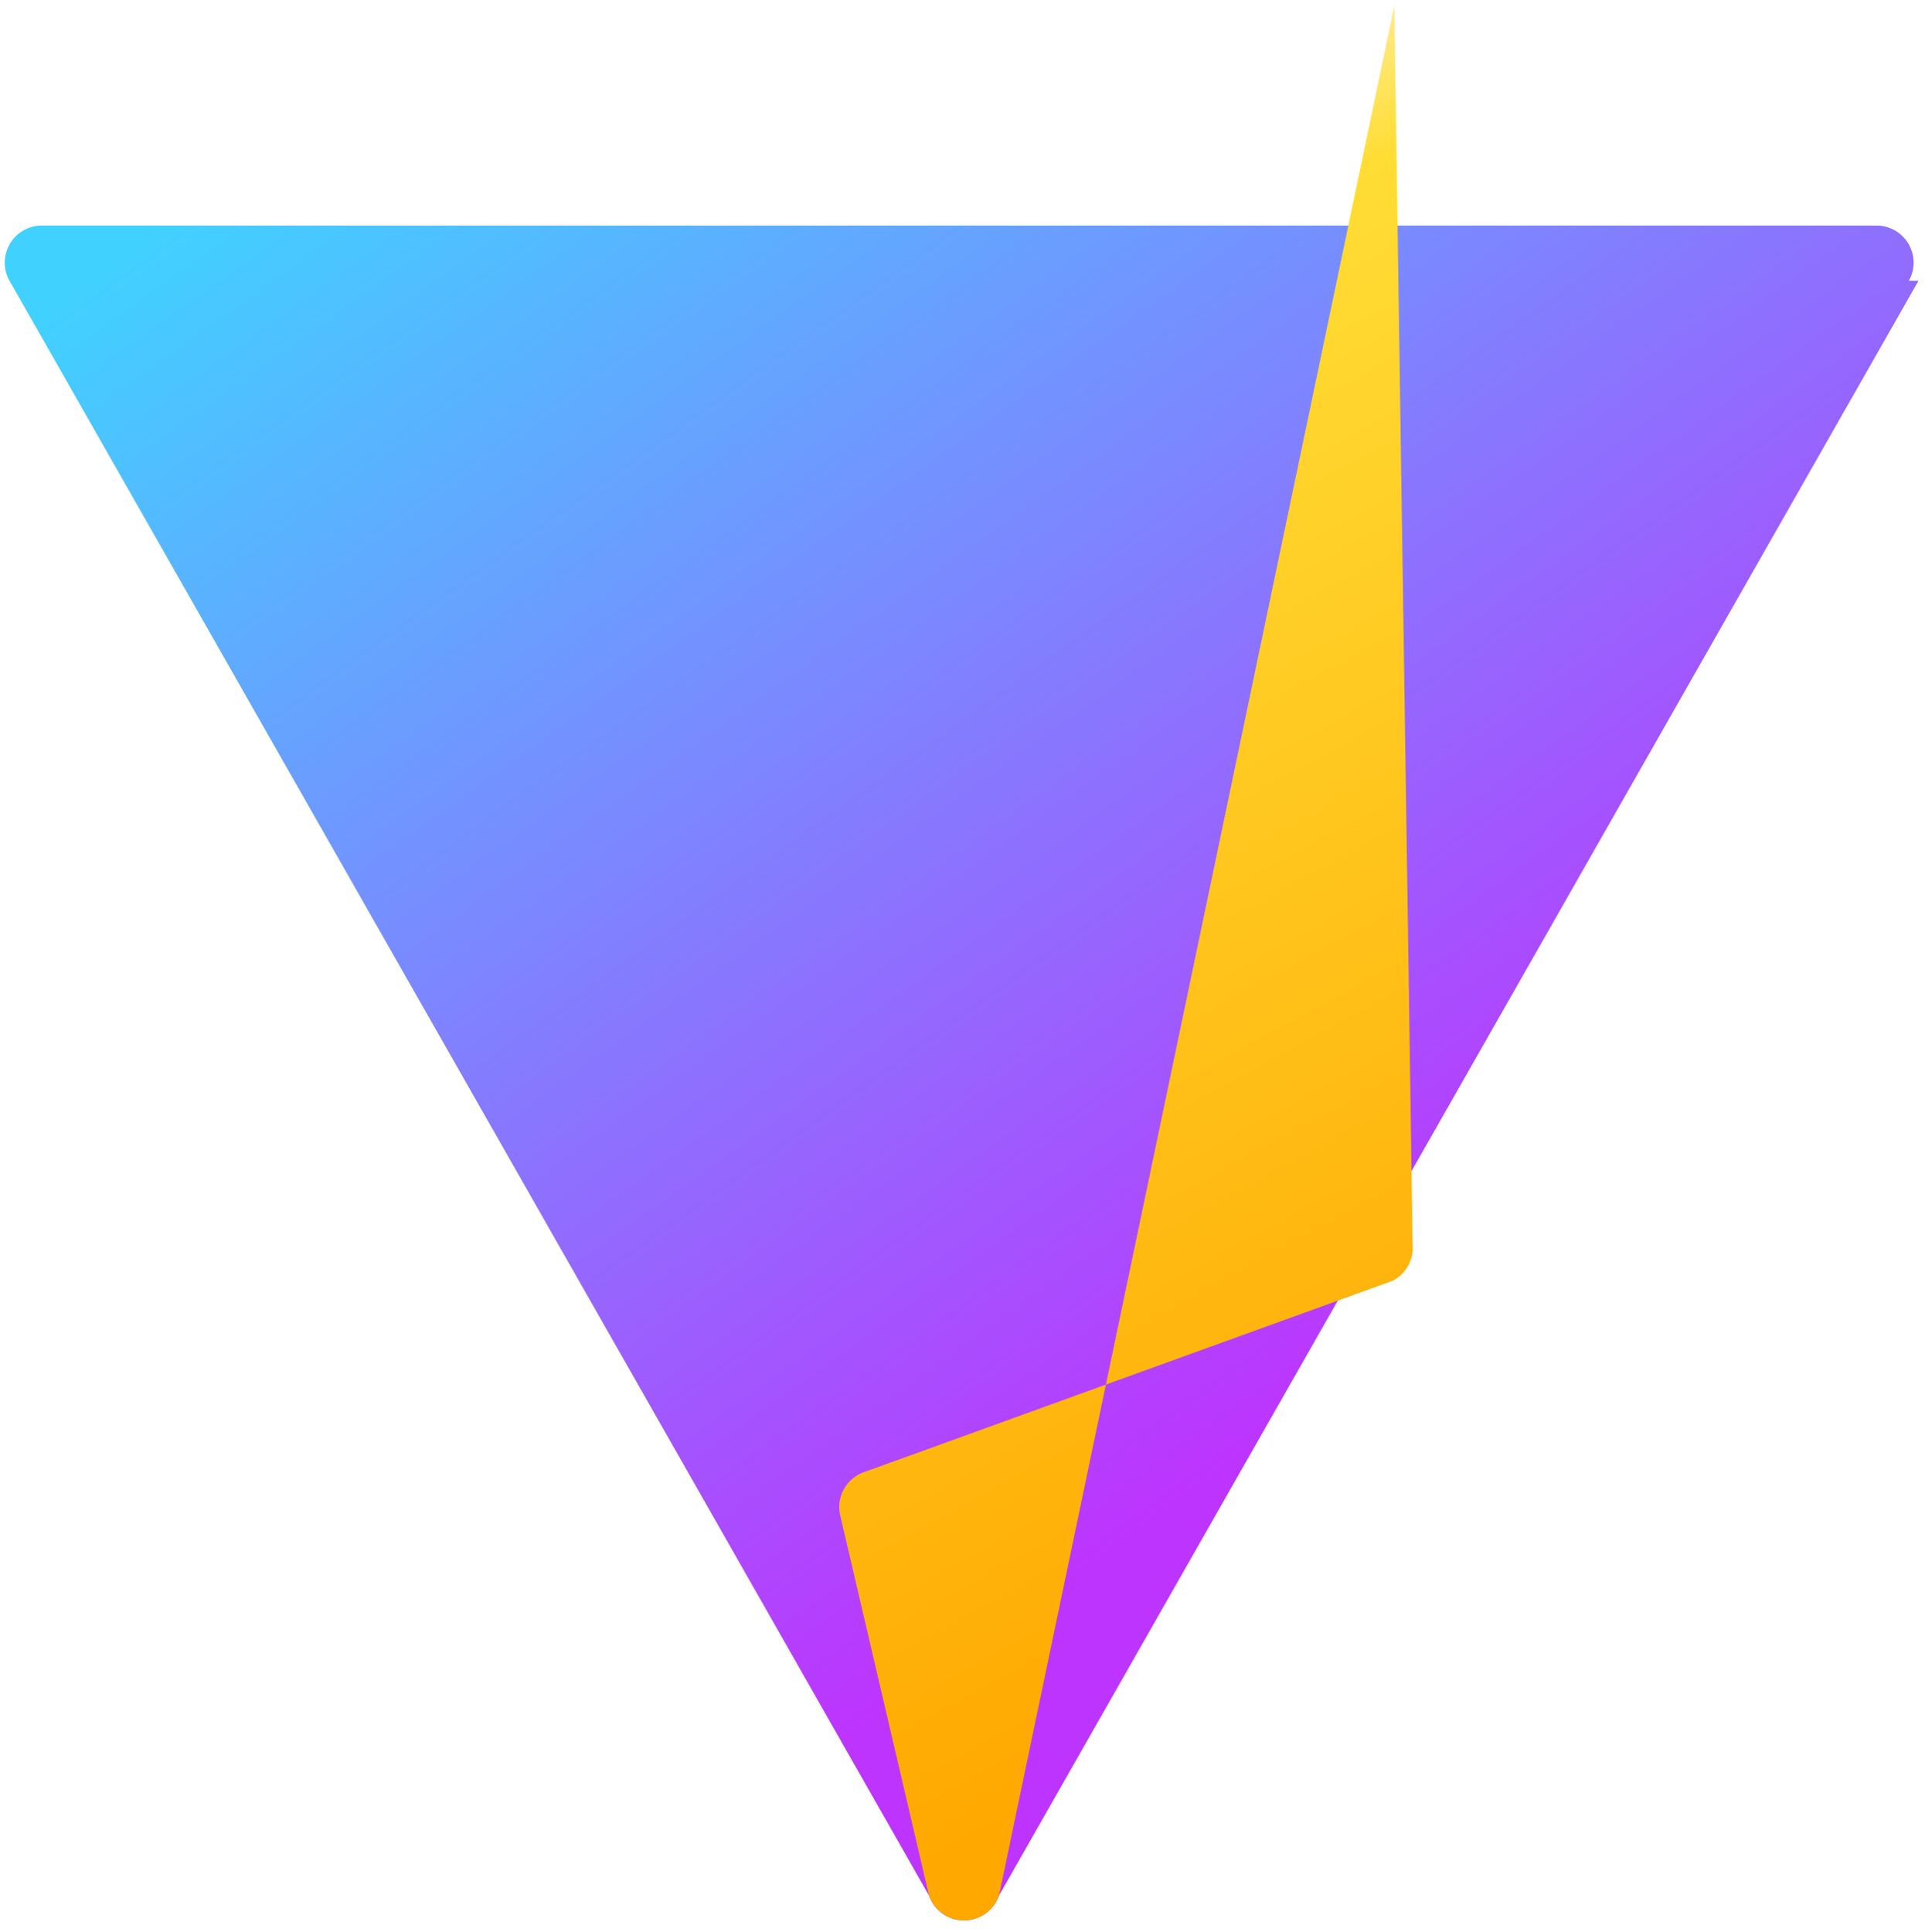 <svg xmlns="http://www.w3.org/2000/svg" xmlns:xlink="http://www.w3.org/1999/xlink" aria-hidden="true" role="img" class="iconify iconify--logos" width="31.88" height="32" preserveAspectRatio="xMidYMid meet" viewBox="0 0 256 257"><defs><linearGradient id="IconifyId1813088fe1fbc01fb466" x1="-.828%" x2="57.636%" y1="7.652%" y2="78.411%"><stop offset="0%" stop-color="#41D1FF"></stop><stop offset="100%" stop-color="#BD34FE"></stop></linearGradient><linearGradient id="IconifyId1813088fe1fbc01fb467" x1="43.376%" x2="56.324%" y1="9.757%" y2="90.133%"><stop offset="0%" stop-color="#FFEA83"></stop><stop offset="8.333%" stop-color="#FFDD35"></stop><stop offset="100%" stop-color="#FFA800"></stop></linearGradient></defs><path fill="url(#IconifyId1813088fe1fbc01fb466)" d="M255.153 37.342L132.855 252.115a4.933 4.933 0 0 1-9.31-.001L1.247 37.342a4.934 4.934 0 0 1 4.311-7.343h244.004a4.934 4.934 0 0 1 4.311 7.343z"></path><path fill="url(#IconifyId1813088fe1fbc01fb467)" d="M185.432.775L132.855 252.115a4.933 4.933 0 0 1-9.31-.001l-11.82-50.607a4.934 4.934 0 0 1 2.943-5.62l70.55-25.545a4.934 4.934 0 0 0 2.65-4.846L185.432.775z"></path></svg>

